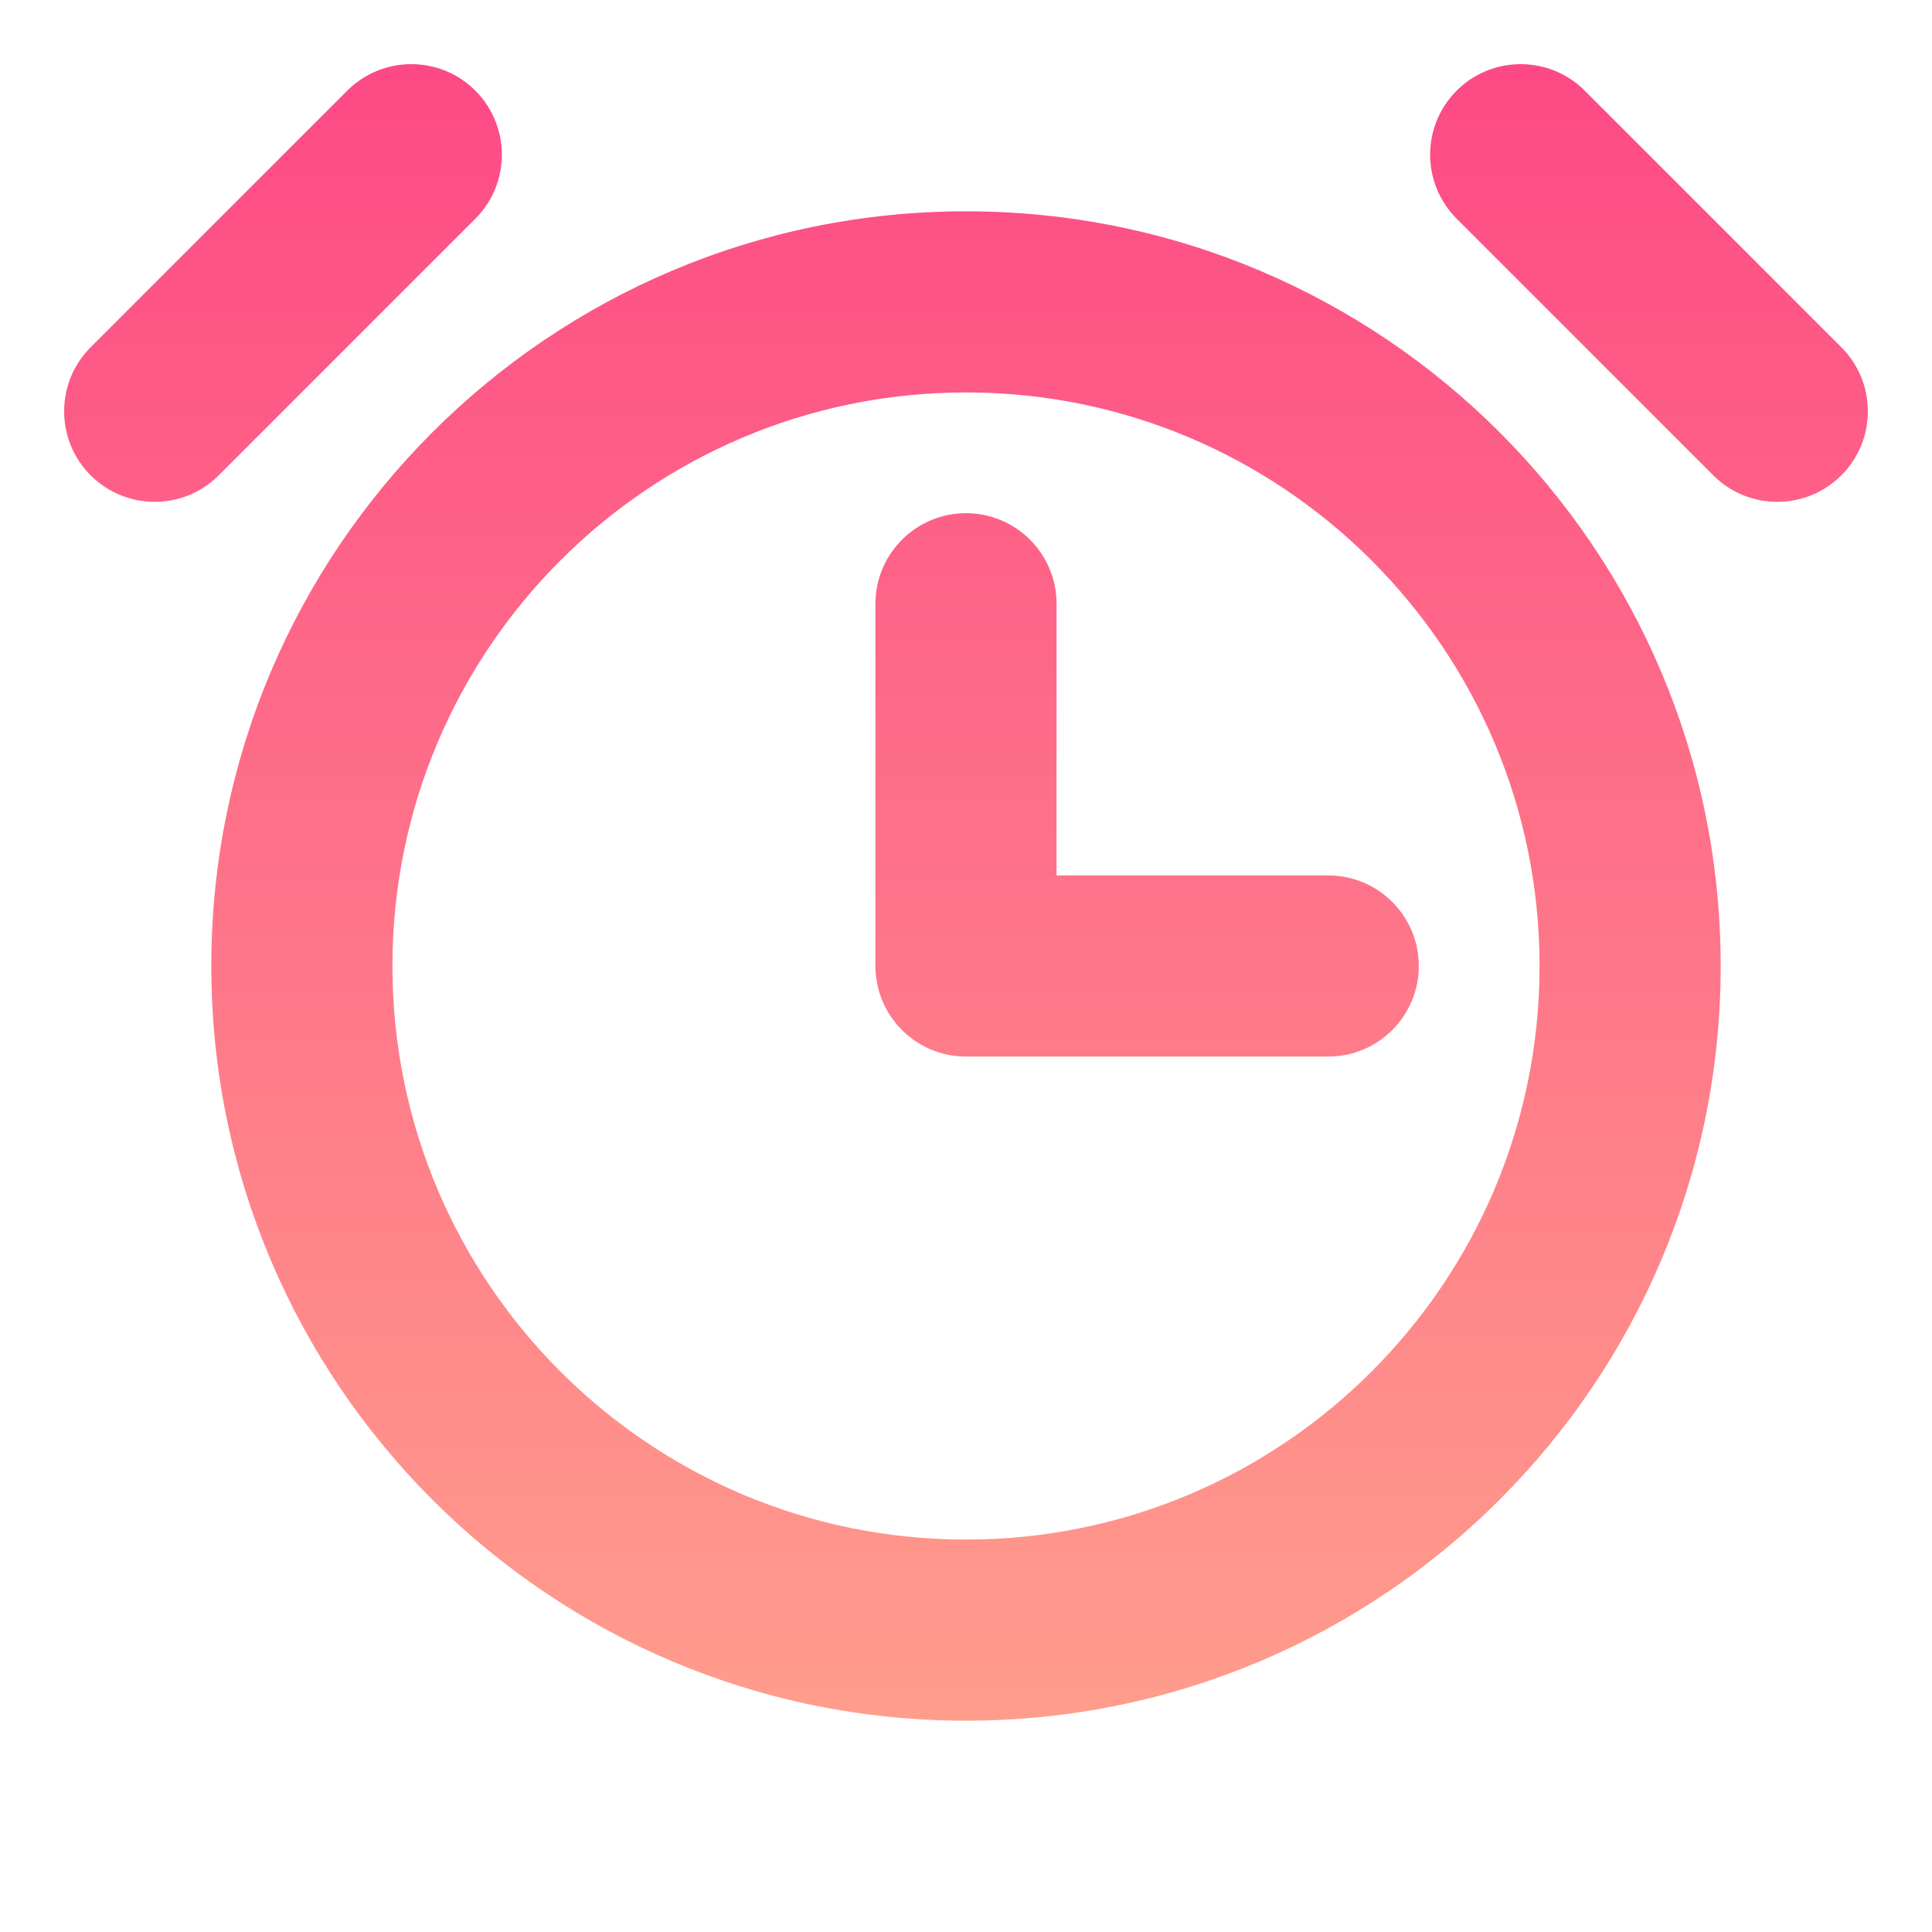 <svg width="24" height="24" viewBox="0 0 24 24" fill="none" xmlns="http://www.w3.org/2000/svg">
<g id="fi_10883733">
<g id="Group">
<path id="Vector" fill-rule="evenodd" clip-rule="evenodd" d="M12 6.375C12.621 6.375 13.125 6.879 13.125 7.5V10.875H16.5C17.121 10.875 17.625 11.379 17.625 12C17.625 12.621 17.121 13.125 16.5 13.125H12C11.379 13.125 10.875 12.621 10.875 12V7.5C10.875 6.879 11.379 6.375 12 6.375Z" fill="url(#paint0_linear_1698_27666)"/>
<path id="Vector_2" fill-rule="evenodd" clip-rule="evenodd" d="M12 4.875C8.065 4.875 4.875 8.065 4.875 12C4.875 15.935 8.065 19.125 12 19.125C15.935 19.125 19.125 15.935 19.125 12C19.125 8.065 15.935 4.875 12 4.875ZM2.625 12C2.625 6.822 6.822 2.625 12 2.625C17.178 2.625 21.375 6.822 21.375 12C21.375 17.178 17.178 21.375 12 21.375C6.822 21.375 2.625 17.178 2.625 12Z" fill="url(#paint1_linear_1698_27666)"/>
<path id="Vector_3" fill-rule="evenodd" clip-rule="evenodd" d="M18.095 1.126C18.534 0.687 19.247 0.687 19.686 1.126L22.874 4.314C23.313 4.753 23.313 5.466 22.874 5.905C22.434 6.344 21.722 6.344 21.283 5.905L18.095 2.717C17.656 2.278 17.656 1.566 18.095 1.126Z" fill="url(#paint2_linear_1698_27666)"/>
<path id="Vector_4" fill-rule="evenodd" clip-rule="evenodd" d="M5.905 1.126C6.344 1.566 6.344 2.278 5.905 2.717L2.717 5.905C2.278 6.344 1.566 6.344 1.126 5.905C0.687 5.466 0.687 4.753 1.126 4.314L4.314 1.126C4.753 0.687 5.466 0.687 5.905 1.126Z" fill="url(#paint3_linear_1698_27666)"/>
</g>
</g>
<defs>
<linearGradient id="paint0_linear_1698_27666" x1="12" y1="-0.118" x2="12" y2="21.375" gradientUnits="userSpaceOnUse">
<stop stop-color="#FD4685"/>
<stop offset="1" stop-color="#FF9D8C"/>
</linearGradient>
<linearGradient id="paint1_linear_1698_27666" x1="12" y1="-0.118" x2="12" y2="21.375" gradientUnits="userSpaceOnUse">
<stop stop-color="#FD4685"/>
<stop offset="1" stop-color="#FF9D8C"/>
</linearGradient>
<linearGradient id="paint2_linear_1698_27666" x1="12" y1="-0.118" x2="12" y2="21.375" gradientUnits="userSpaceOnUse">
<stop stop-color="#FD4685"/>
<stop offset="1" stop-color="#FF9D8C"/>
</linearGradient>
<linearGradient id="paint3_linear_1698_27666" x1="12" y1="-0.118" x2="12" y2="21.375" gradientUnits="userSpaceOnUse">
<stop stop-color="#FD4685"/>
<stop offset="1" stop-color="#FF9D8C"/>
</linearGradient>
</defs>
</svg>
